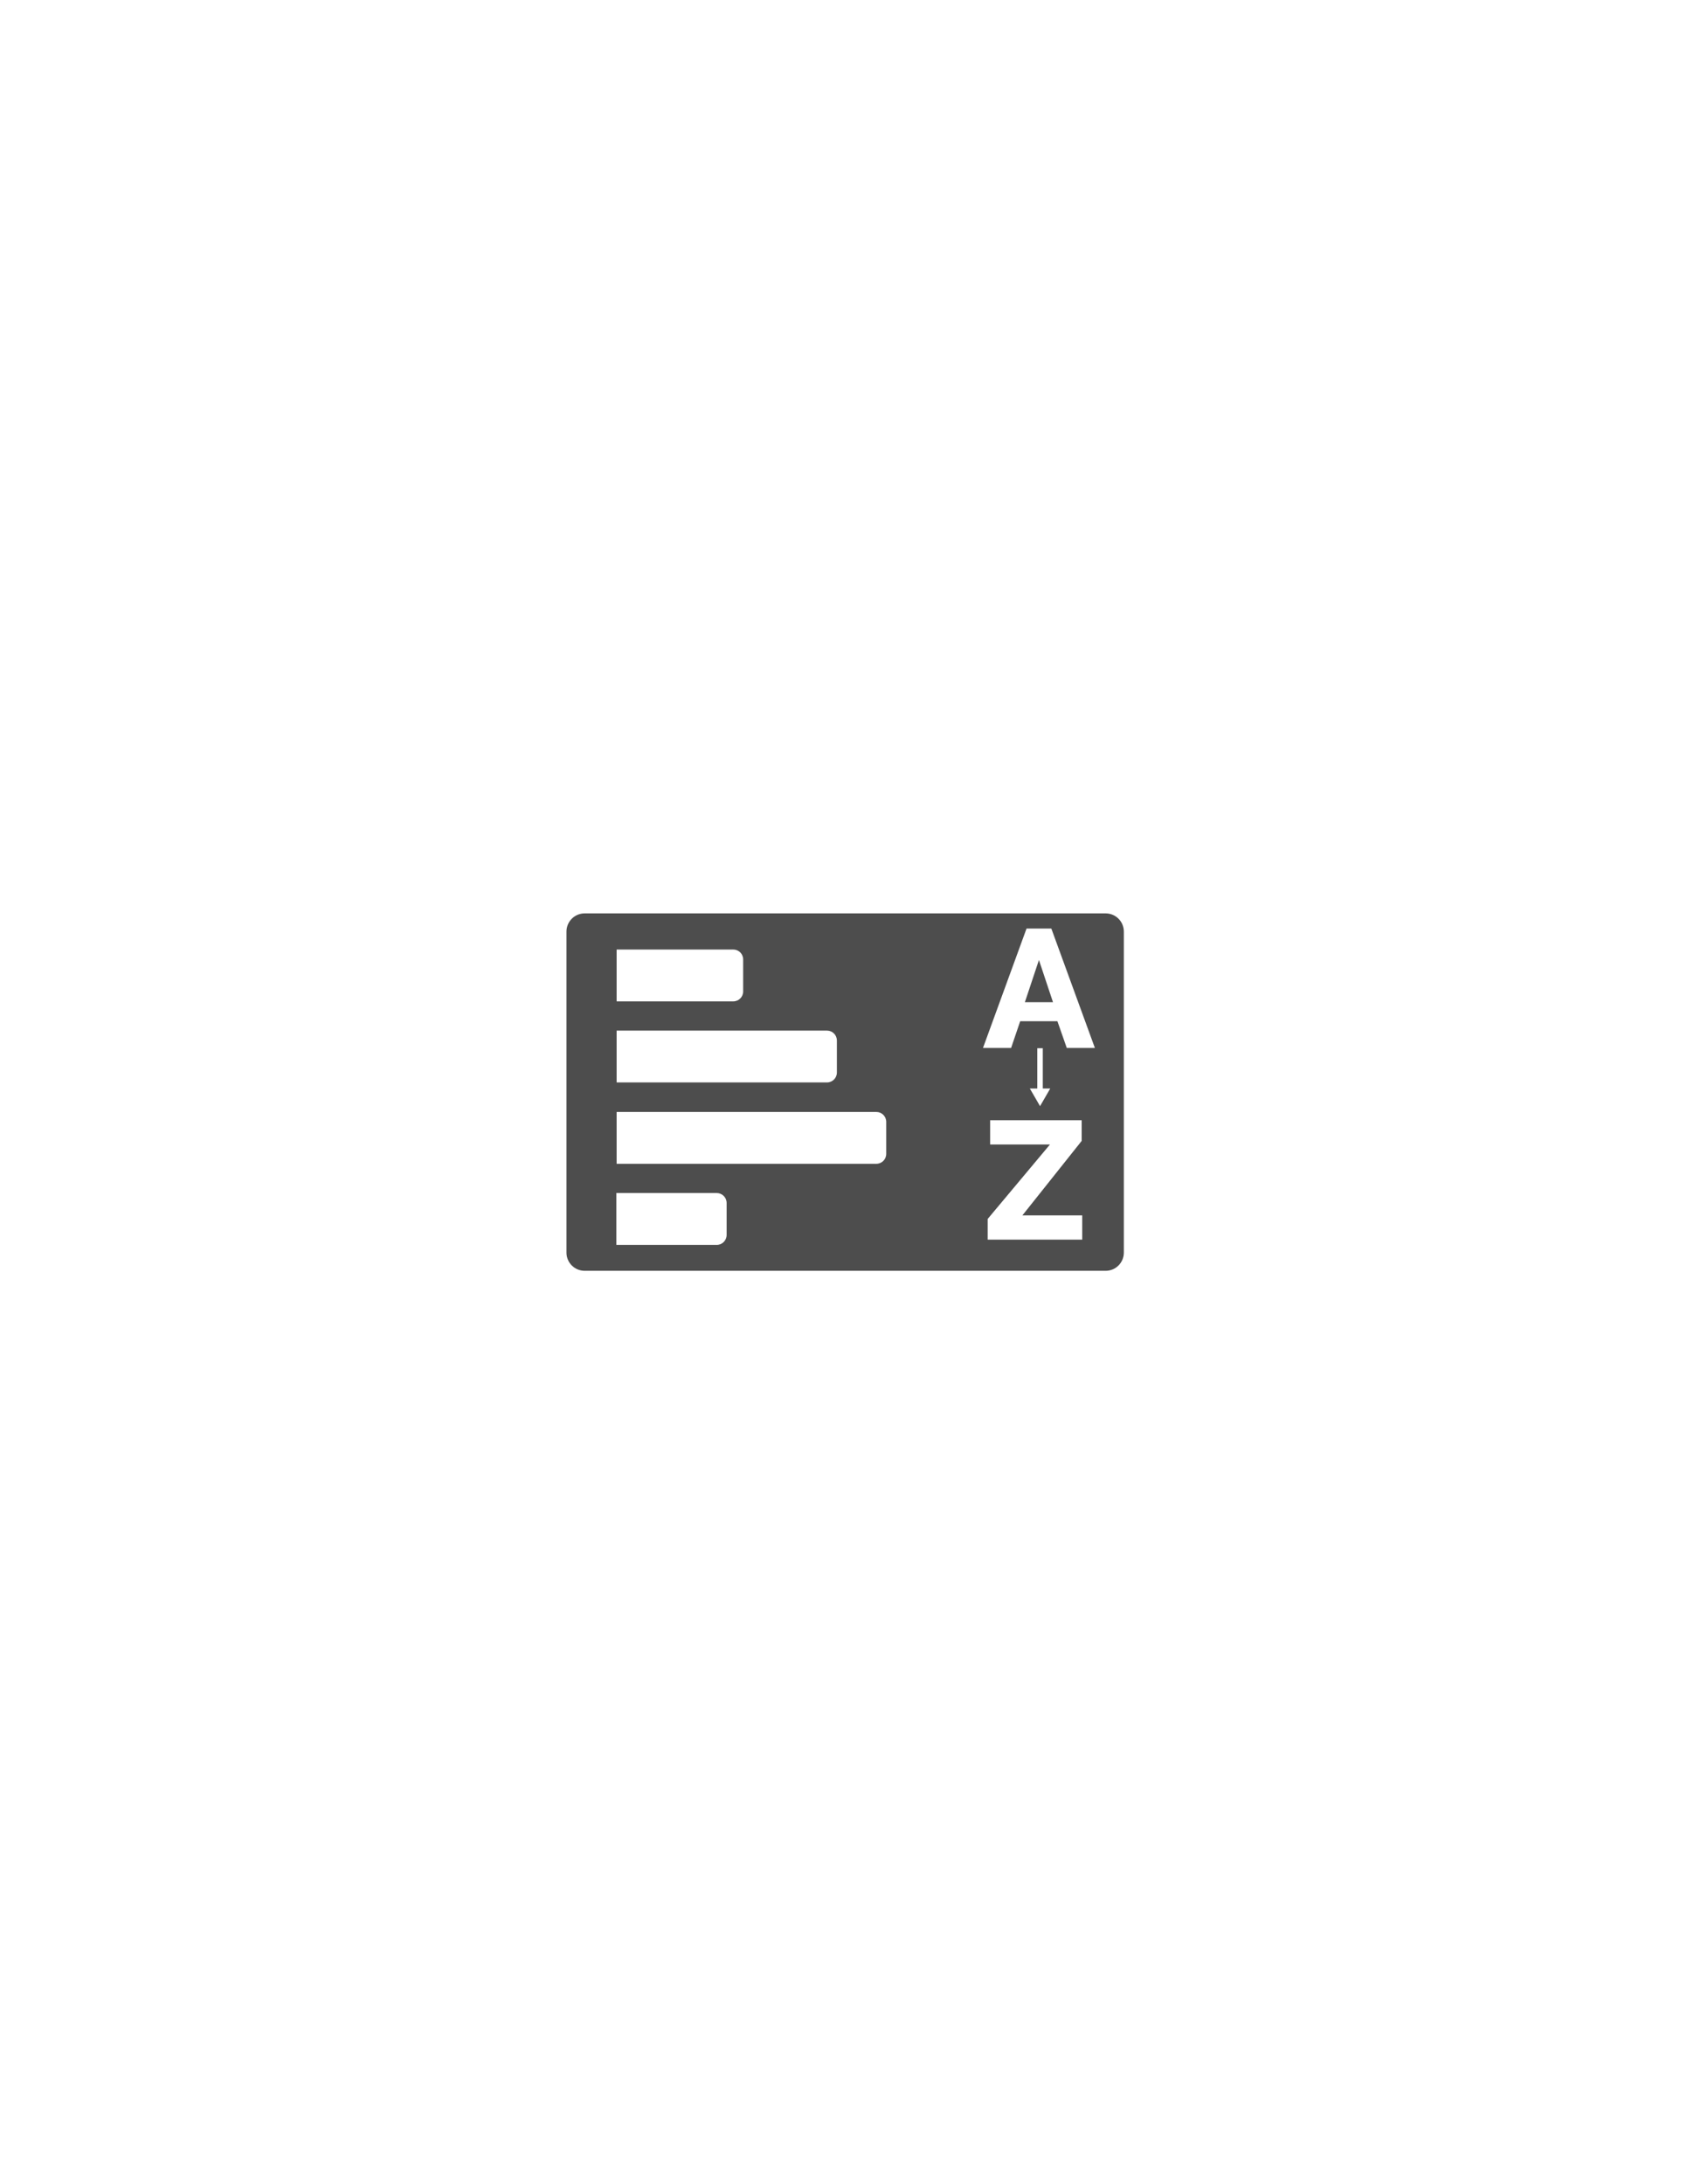 <?xml version="1.0" encoding="utf-8"?>
<!-- Generator: Adobe Illustrator 22.1.0, SVG Export Plug-In . SVG Version: 6.00 Build 0)  -->
<svg version="1.1" id="Layer_1" xmlns="http://www.w3.org/2000/svg" xmlns:xlink="http://www.w3.org/1999/xlink" x="0px" y="0px"
	 viewBox="0 0 612 792" style="enable-background:new 0 0 612 792;" xml:space="preserve">
<style type="text/css">
	.st0{fill:#4D4D4D;}
</style>
<path class="st0" d="M401.1,331.2h-189c-3.7,0-6.6,3-6.6,6.6v116.4c0,3.7,3,6.6,6.6,6.6h189c3.7,0,6.6-3,6.6-6.6V337.8
	C407.7,334.2,404.8,331.2,401.1,331.2z M223.7,344.3H266c2,0,3.6,1.6,3.6,3.6v11.6c0,2-1.6,3.6-3.6,3.6h-42.3V344.3z M223.7,373.7
	H300c2,0,3.6,1.6,3.6,3.6v11.6c0,2-1.6,3.6-3.6,3.6h-76.3V373.7z M263.6,447.8c0,2-1.6,3.6-3.6,3.6h-36.4v-18.8H260
	c2,0,3.6,1.6,3.6,3.6V447.8z M321.5,418.4c0,2-1.6,3.6-3.6,3.6h-94.2v-18.8h94.2c2,0,3.6,1.6,3.6,3.6V418.4z M392.6,449.5h-34.3V442
	l22.6-27h-21.7v-8.8h33.2v7.5l-21.5,27h21.7V449.5z M381,394.7l-3.7,6.4l-3.7-6.4h2.7v-14.6h2v14.6H381z M387,380l-3.4-9.7h-13.5
	l-3.3,9.7h-10.2l15.8-43.3h9l15.8,43.3H387z M371.8,363.4H382l-5.1-15.3L371.8,363.4z"/>
</svg>
